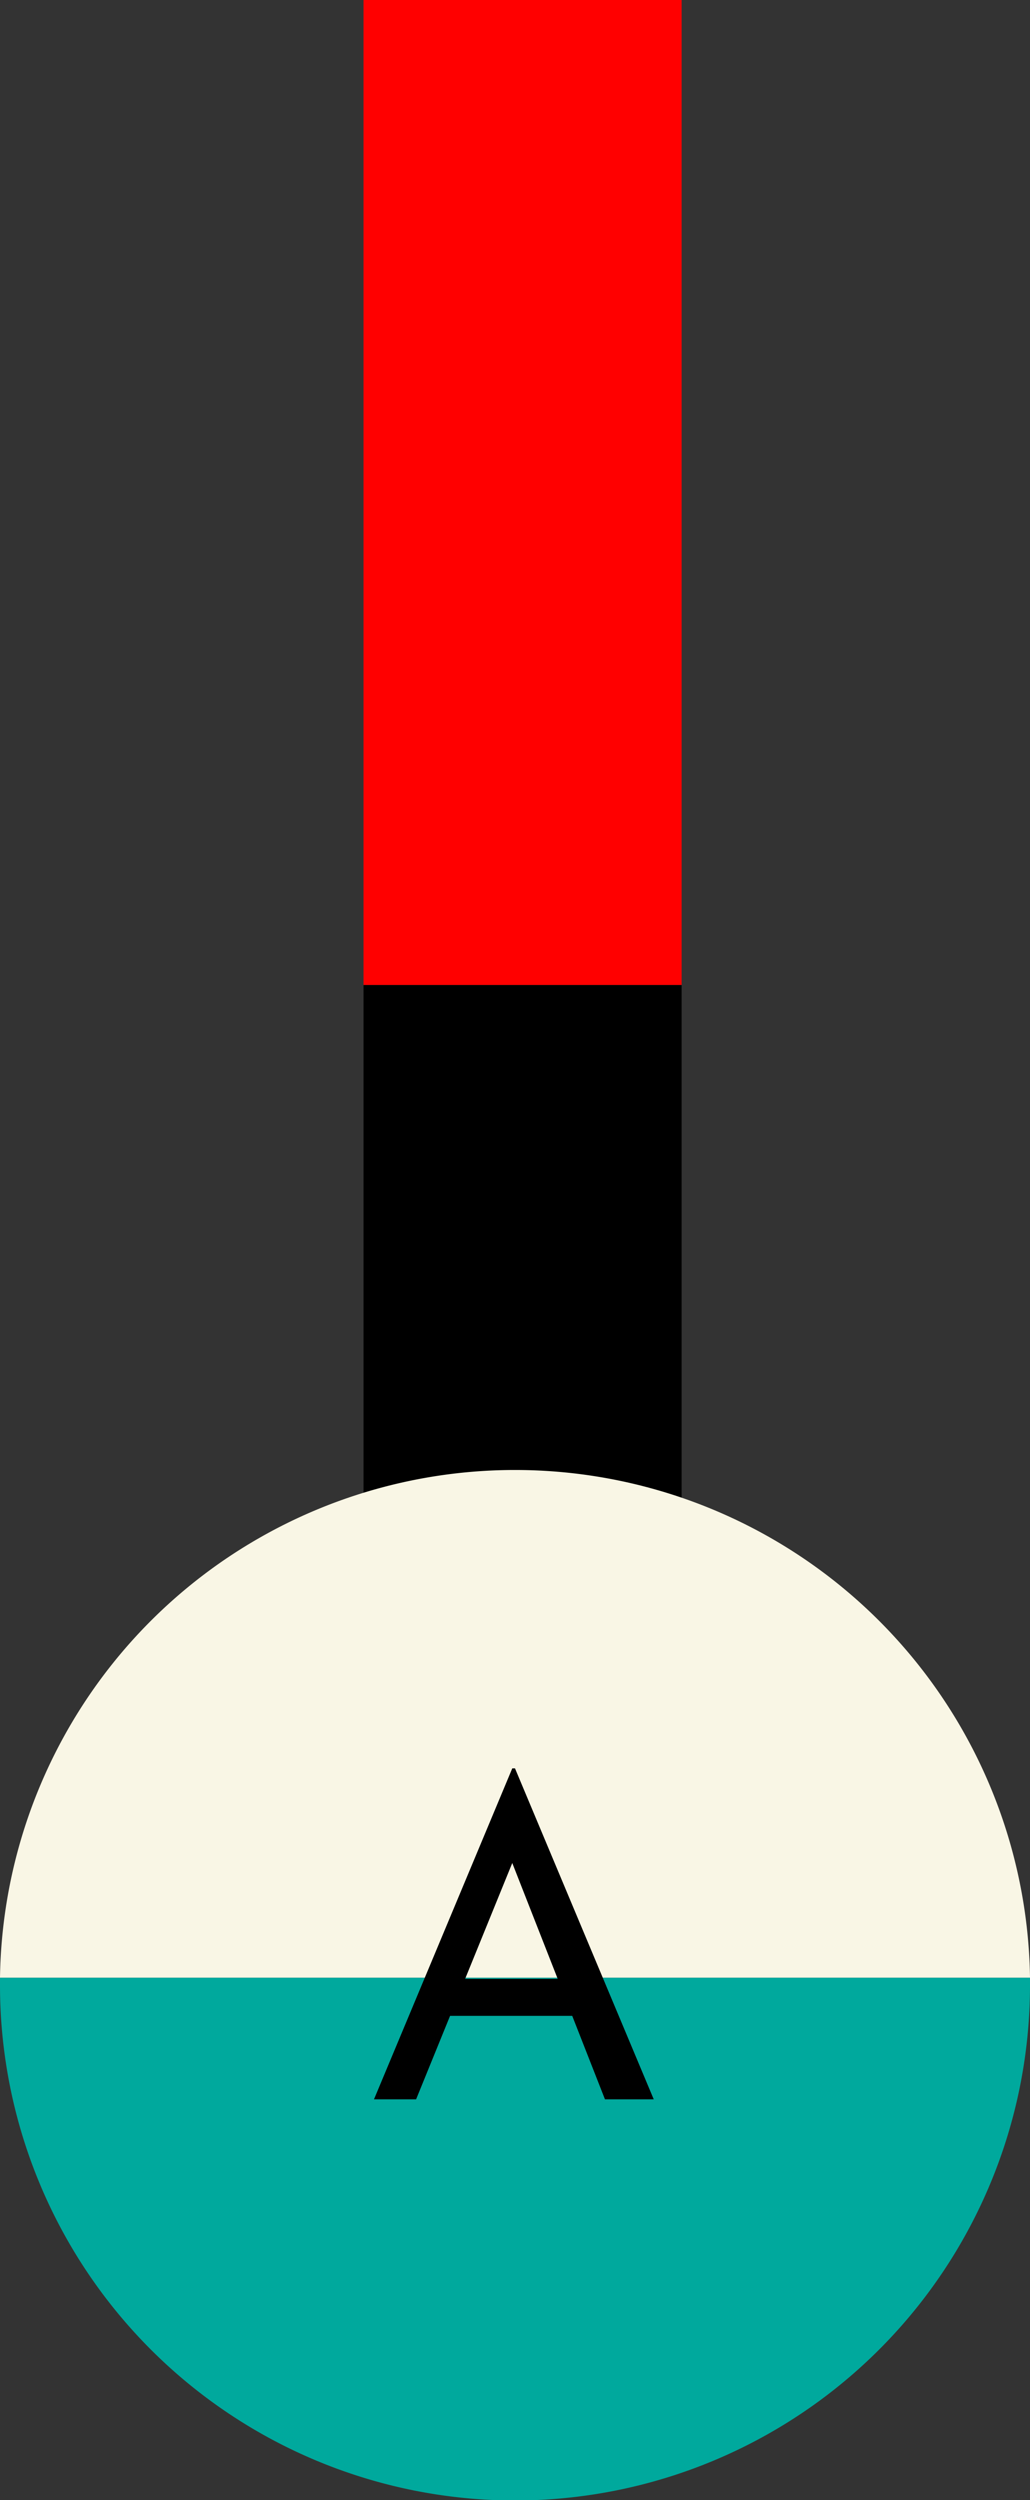 <svg xmlns="http://www.w3.org/2000/svg" viewBox="0 0 68 164.97"><rect x="0" y="0" width="68" height="164.97" fill="#333333" stroke="none"/><defs><style>.cls-1{fill:red;}.cls-2{fill:#00a99d;}.cls-3{fill:#f9f6e5;}</style></defs><title>A</title><g id="Layer_2" data-name="Layer 2"><g id="Layer_4" data-name="Layer 4"><rect class="cls-1" x="24" width="21" height="65"/><rect x="24" y="65" width="21" height="41.5"/><path class="cls-2" d="M68,131a34,34,0,0,1-68,0c0-.17,0-.33,0-.5H68C68,130.64,68,130.8,68,131Z"/><path class="cls-3" d="M34,97a34,34,0,0,1,34,33.5H0A34,34,0,0,1,34,97Z"/></g><g id="Layer_5" data-name="Layer 5"><path d="M24.69,138.53l9.13-21.84H34l9.16,21.84H39.94L33.1,121.1l2-1.31-7.63,18.74Zm5.36-7.95h7.8l.93,2.44H29.24Z"/></g></g></svg>